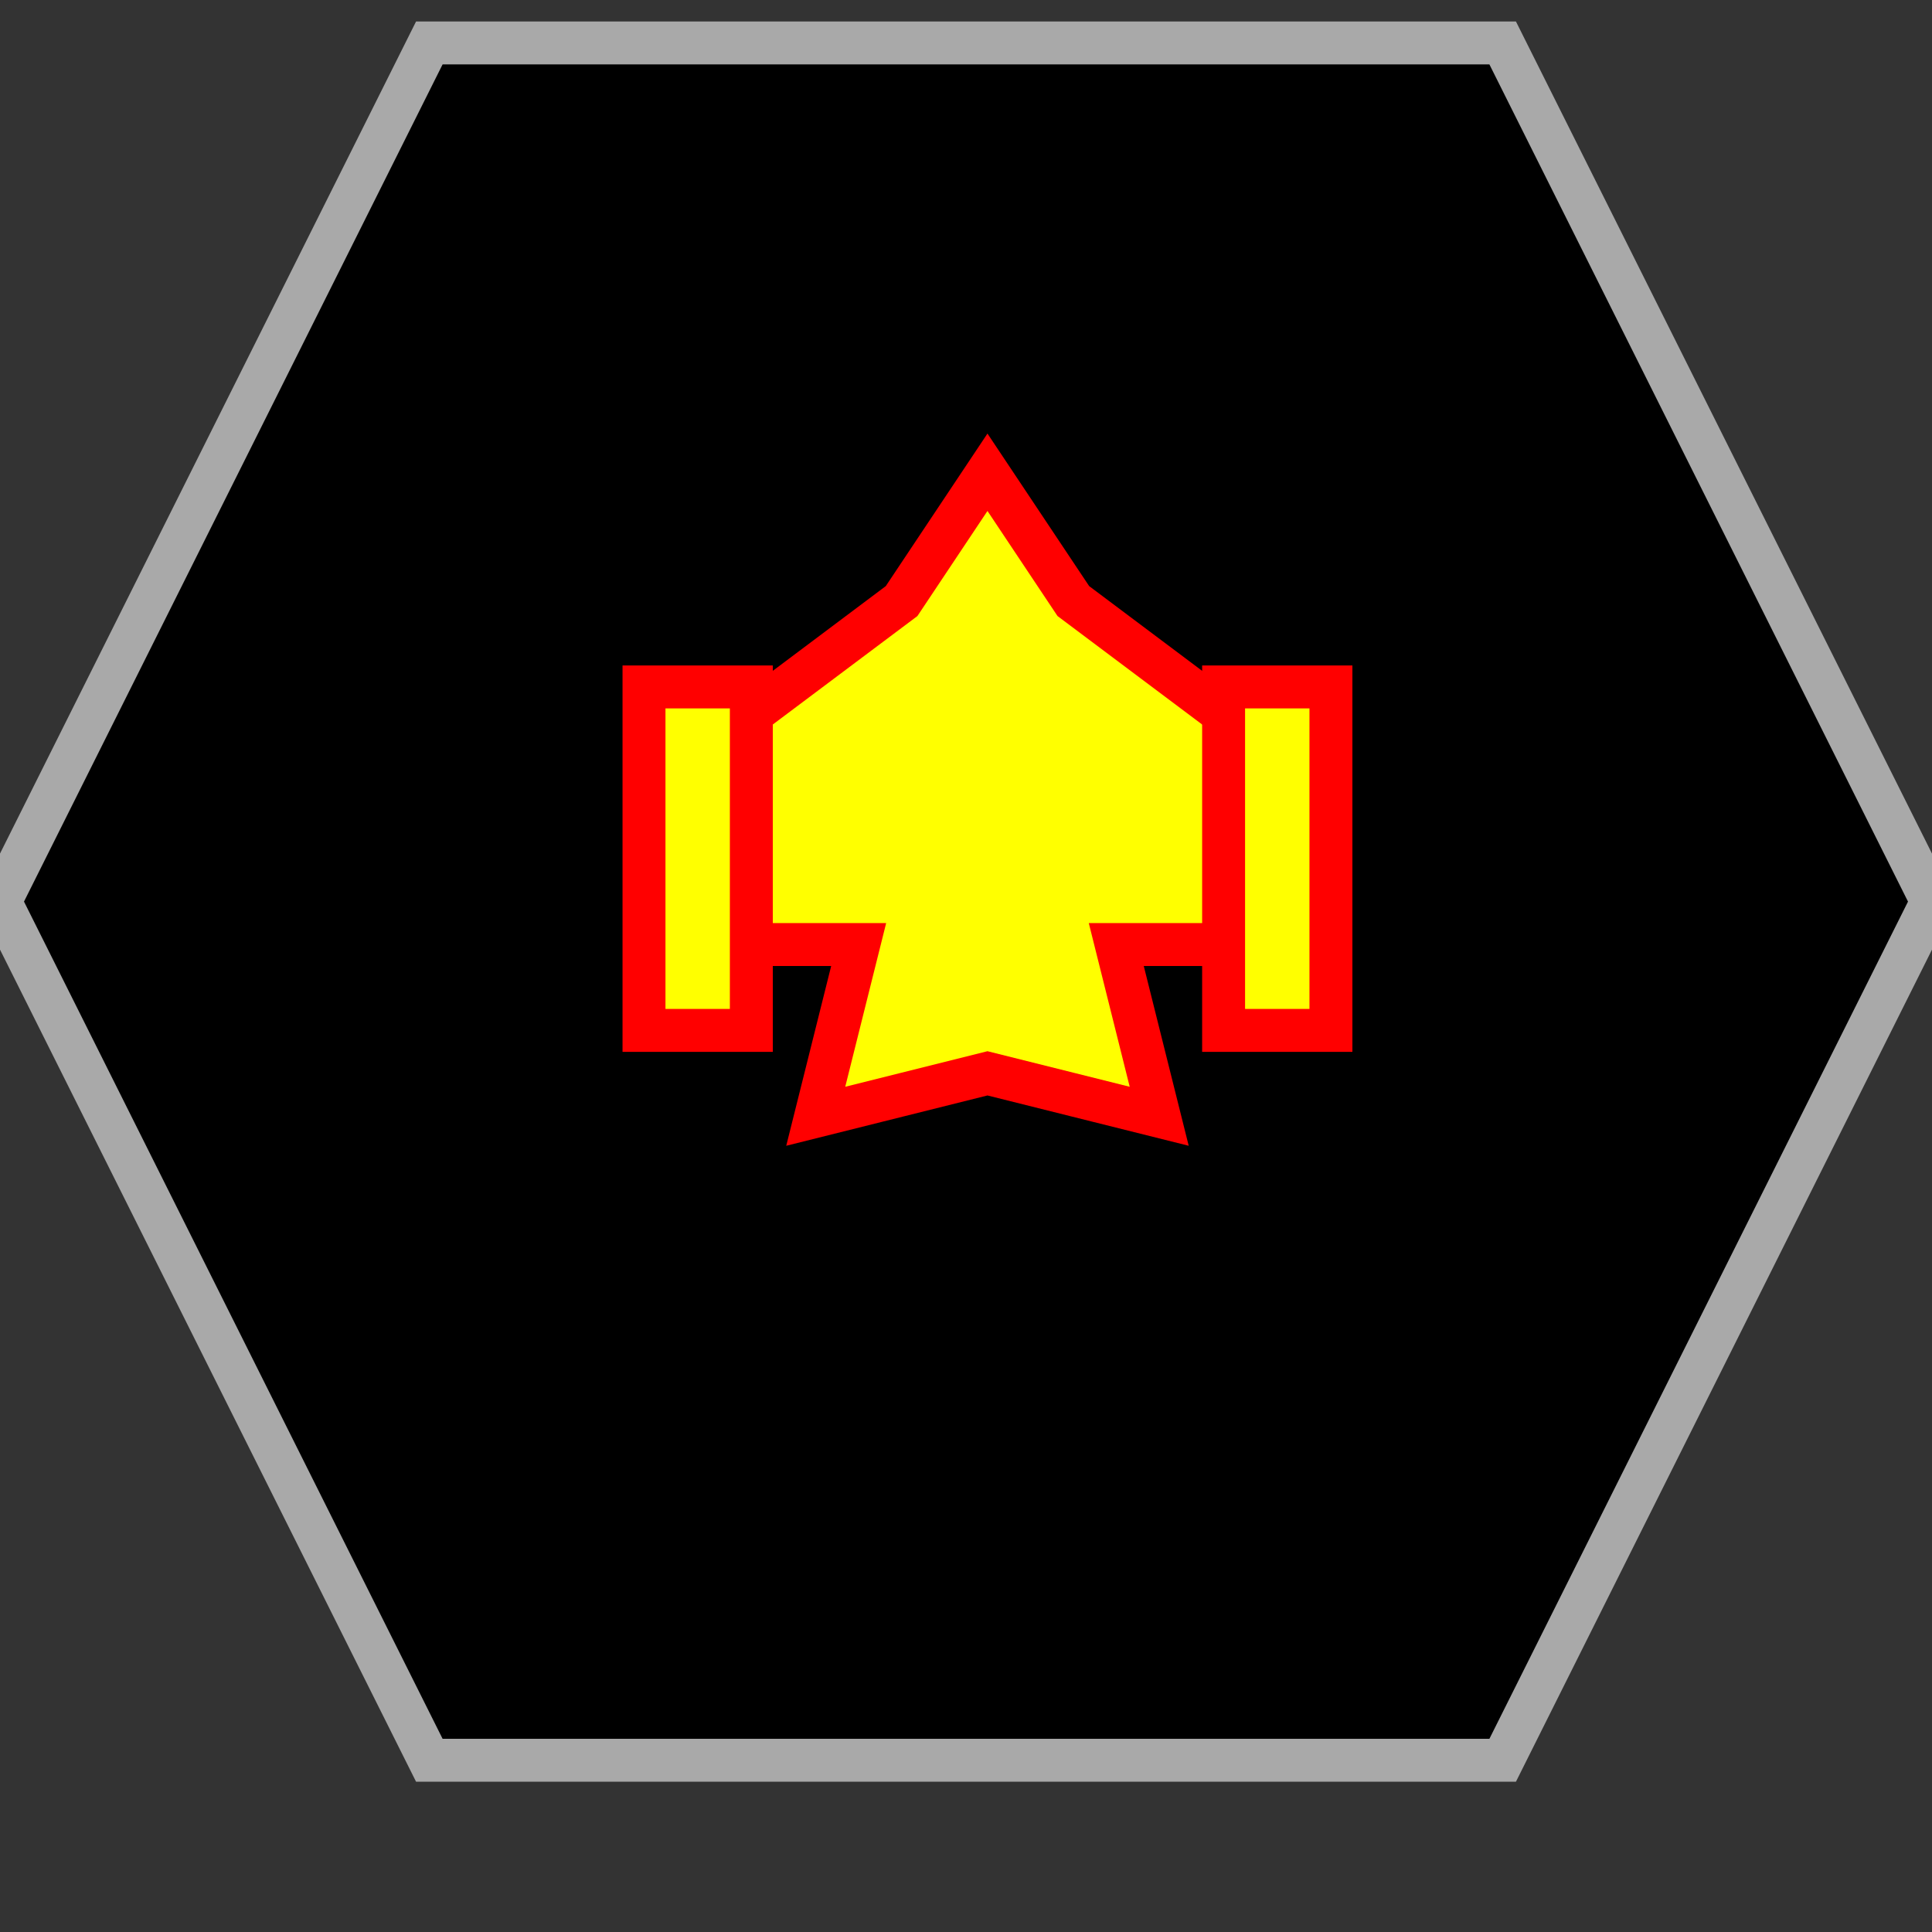 <?xml version="1.0" encoding="UTF-8"?>
<svg version="1.1" baseProfile="full" style="fill-opacity: 1; color-interpolation: auto; stroke: black; text-rendering: auto; stroke-linecap: square; stroke-miterlimit: 10; stroke-opacity: 1; shape-rendering: auto; fill: black; stroke-dasharray: none; font-weight: normal; stroke-width: 1; font-family: 'Dialog'; font-style: normal; stroke-linejoin: miter; stroke-dashoffset: 0pt; image-rendering: auto;" xmlns="http://www.w3.org/2000/svg" xmlns:xlink="http://www.w3.org/1999/xlink" xmlns:ev="http://www.w3.org/2001/xml-events" width="45" height="45">
  <rect width="100%" height="100%" fill="#333333" stroke="none"/>
  <defs id="genericDefs"/>
<g style="fill: black; stroke: darkgrey;"><path d="M10 41l-10 -20 10 -20 25 0 10 20 -10 20 Z"/></g>
<g style="fill: yellow; font-family: monospace; stroke: red;" transform="translate(23,21)">

<!-- Par CA -->
<path d="M 0 -10 l -2,3 -4,3 0,5 3,0 -1,4 4,-1 4,1 -1,-4 3,0 0,-5 -4,-3 Z" />
<rect x="-8" y="-5" width="2.5" height="8" />
<rect x="5.5" y="-5" width="2.5" height="8" />

</g>
</svg>
